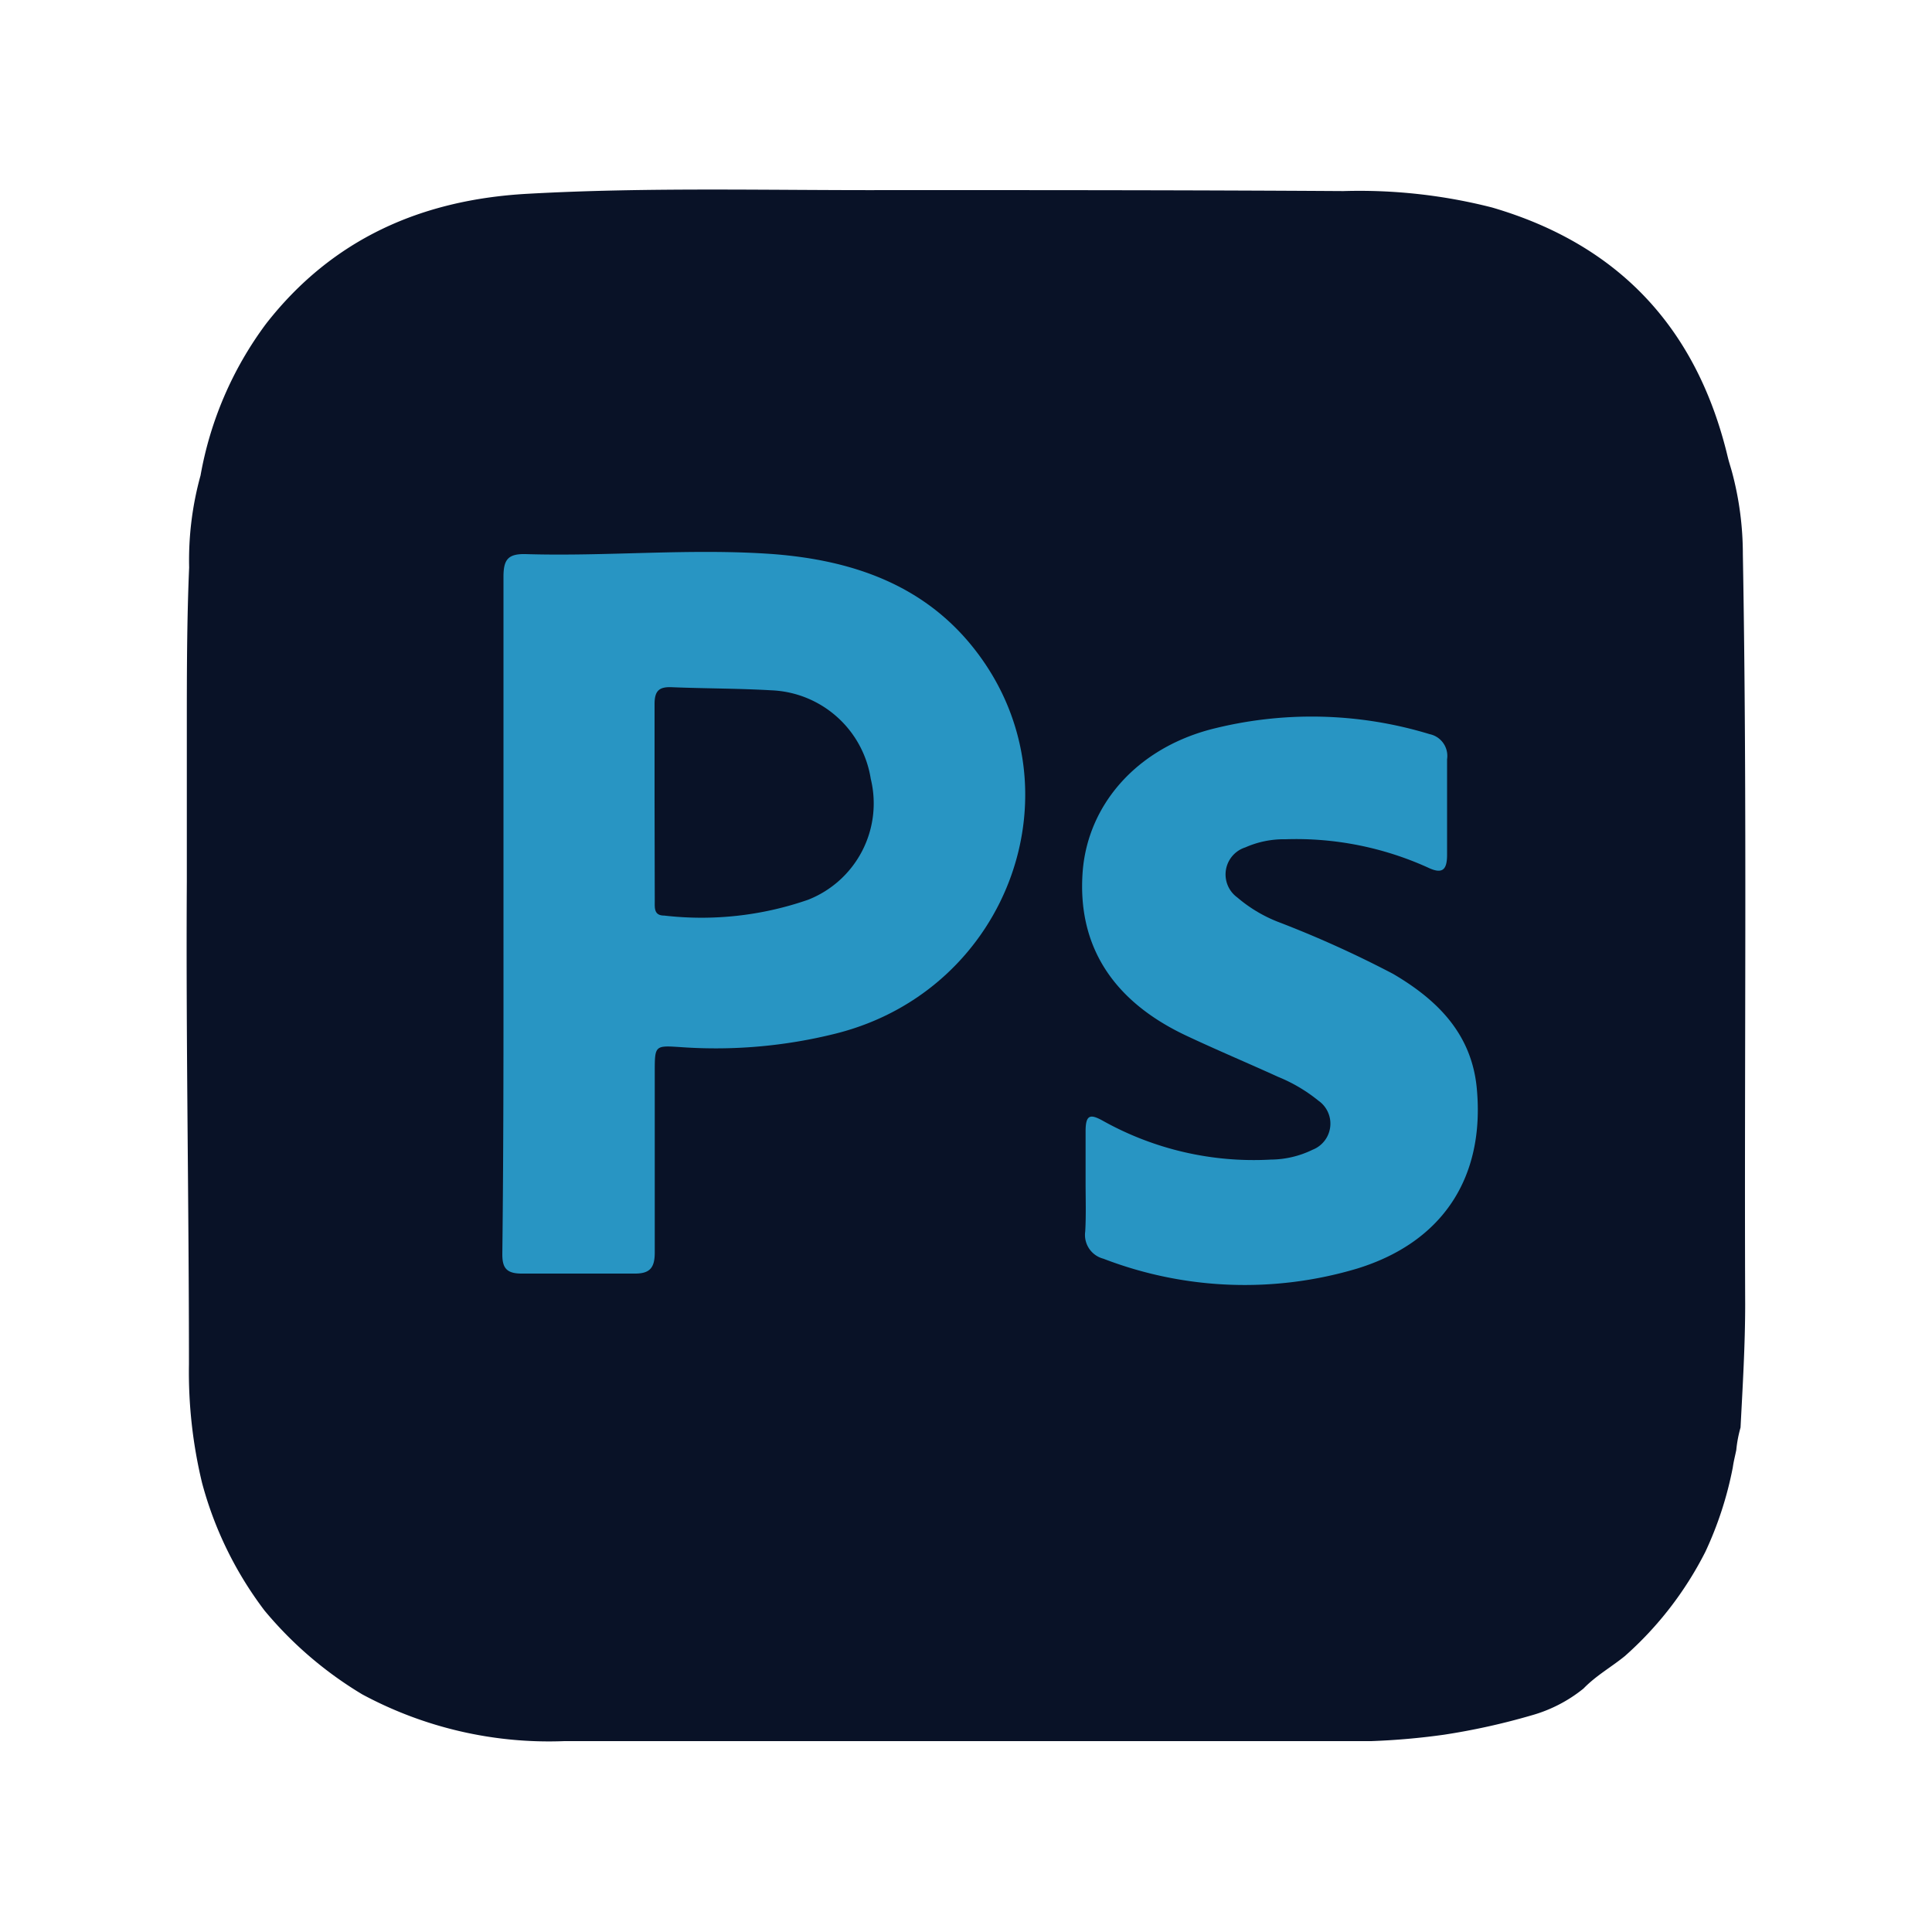 <svg id="Capa_1" data-name="Capa 1" xmlns="http://www.w3.org/2000/svg" viewBox="0 0 100 100"><defs><style>.cls-1{fill:#091227;}.cls-2{fill:#2895c3;}</style></defs><path class="cls-1" d="M10.38,24.61a18.57,18.57,0,0,1,3.39-7.85c3.44-4.41,8.07-6.43,13.54-6.73,6.27-.35,12.55-.17,18.83-.19,7.8,0,15.59,0,23.39.05a27.75,27.75,0,0,1,7.7.85C83.8,12.66,87.84,17,89.43,23.66c.06.25.14.49.21.74a16.42,16.42,0,0,1,.57,4.29c.23,12.94.07,25.88.12,38.81,0,2.13-.13,4.26-.24,6.39a6.42,6.42,0,0,0-.22,1.16c-.06.3-.14.6-.18.9a18.62,18.62,0,0,1-1.42,4.37,18.16,18.16,0,0,1-4.17,5.4c-.7.57-1.48,1-2.14,1.68a7.47,7.47,0,0,1-2.7,1.39,35,35,0,0,1-4.53,1,36.45,36.45,0,0,1-3.76.33c-13.92,0-27.84,0-41.76,0A20.38,20.38,0,0,1,18.75,87.7a19.82,19.82,0,0,1-5.06-4.34,19.07,19.07,0,0,1-3.23-6.6,24.45,24.45,0,0,1-.68-6.14c0-8.35-.16-16.69-.11-25,0-2.68,0-5.37,0-8s0-5.5.12-8.25A16.43,16.43,0,0,1,10.38,24.61Z"/><path class="cls-2" d="M26.06,47.24c0-5.8,0-11.6,0-17.39,0-.88.23-1.19,1.14-1.17,4.27.13,8.55-.31,12.82,0,4,.31,7.71,1.53,10.34,4.82,5.71,7.14,1.93,17.74-7.11,20a25.57,25.57,0,0,1-8,.7c-1.36-.09-1.36-.1-1.36,1.3,0,3.11,0,6.22,0,9.33,0,.8-.26,1.1-1.06,1.09-1.94,0-3.89,0-5.83,0-.81,0-1-.32-1-1C26.07,59,26.06,53.13,26.06,47.24Z"/><path class="cls-2" d="M56.19,61.17c0-.87,0-1.75,0-2.62s.25-.9.91-.53a16,16,0,0,0,8.68,2,5,5,0,0,0,2.16-.51,1.45,1.45,0,0,0,.3-2.54,8.21,8.21,0,0,0-2.08-1.23c-1.58-.72-3.2-1.4-4.77-2.14-3.84-1.81-5.64-4.7-5.35-8.5.27-3.41,2.73-6.29,6.56-7.33A20.94,20.94,0,0,1,74,38a1.15,1.15,0,0,1,.9,1.3q0,2.47,0,4.95c0,.81-.27,1-1,.65a16.52,16.52,0,0,0-7.36-1.46,4.93,4.93,0,0,0-2.08.42,1.47,1.47,0,0,0-.42,2.59,7.38,7.38,0,0,0,2.07,1.25,55.64,55.64,0,0,1,6,2.71c2.3,1.35,4.07,3.11,4.33,5.94.42,4.58-1.75,7.94-6.19,9.31a20.34,20.34,0,0,1-13.14-.51,1.27,1.27,0,0,1-.94-1.4C56.22,62.92,56.19,62.05,56.19,61.17Z"/><path class="cls-1" d="M33.88,41.44c0-1.68,0-3.37,0-5,0-.69.24-.9.9-.87,1.71.07,3.43.06,5.14.16a5.43,5.43,0,0,1,5.15,4.58,5.36,5.36,0,0,1-3.24,6.26,16.8,16.8,0,0,1-7.45.82c-.54,0-.49-.4-.49-.76Z"/></svg>